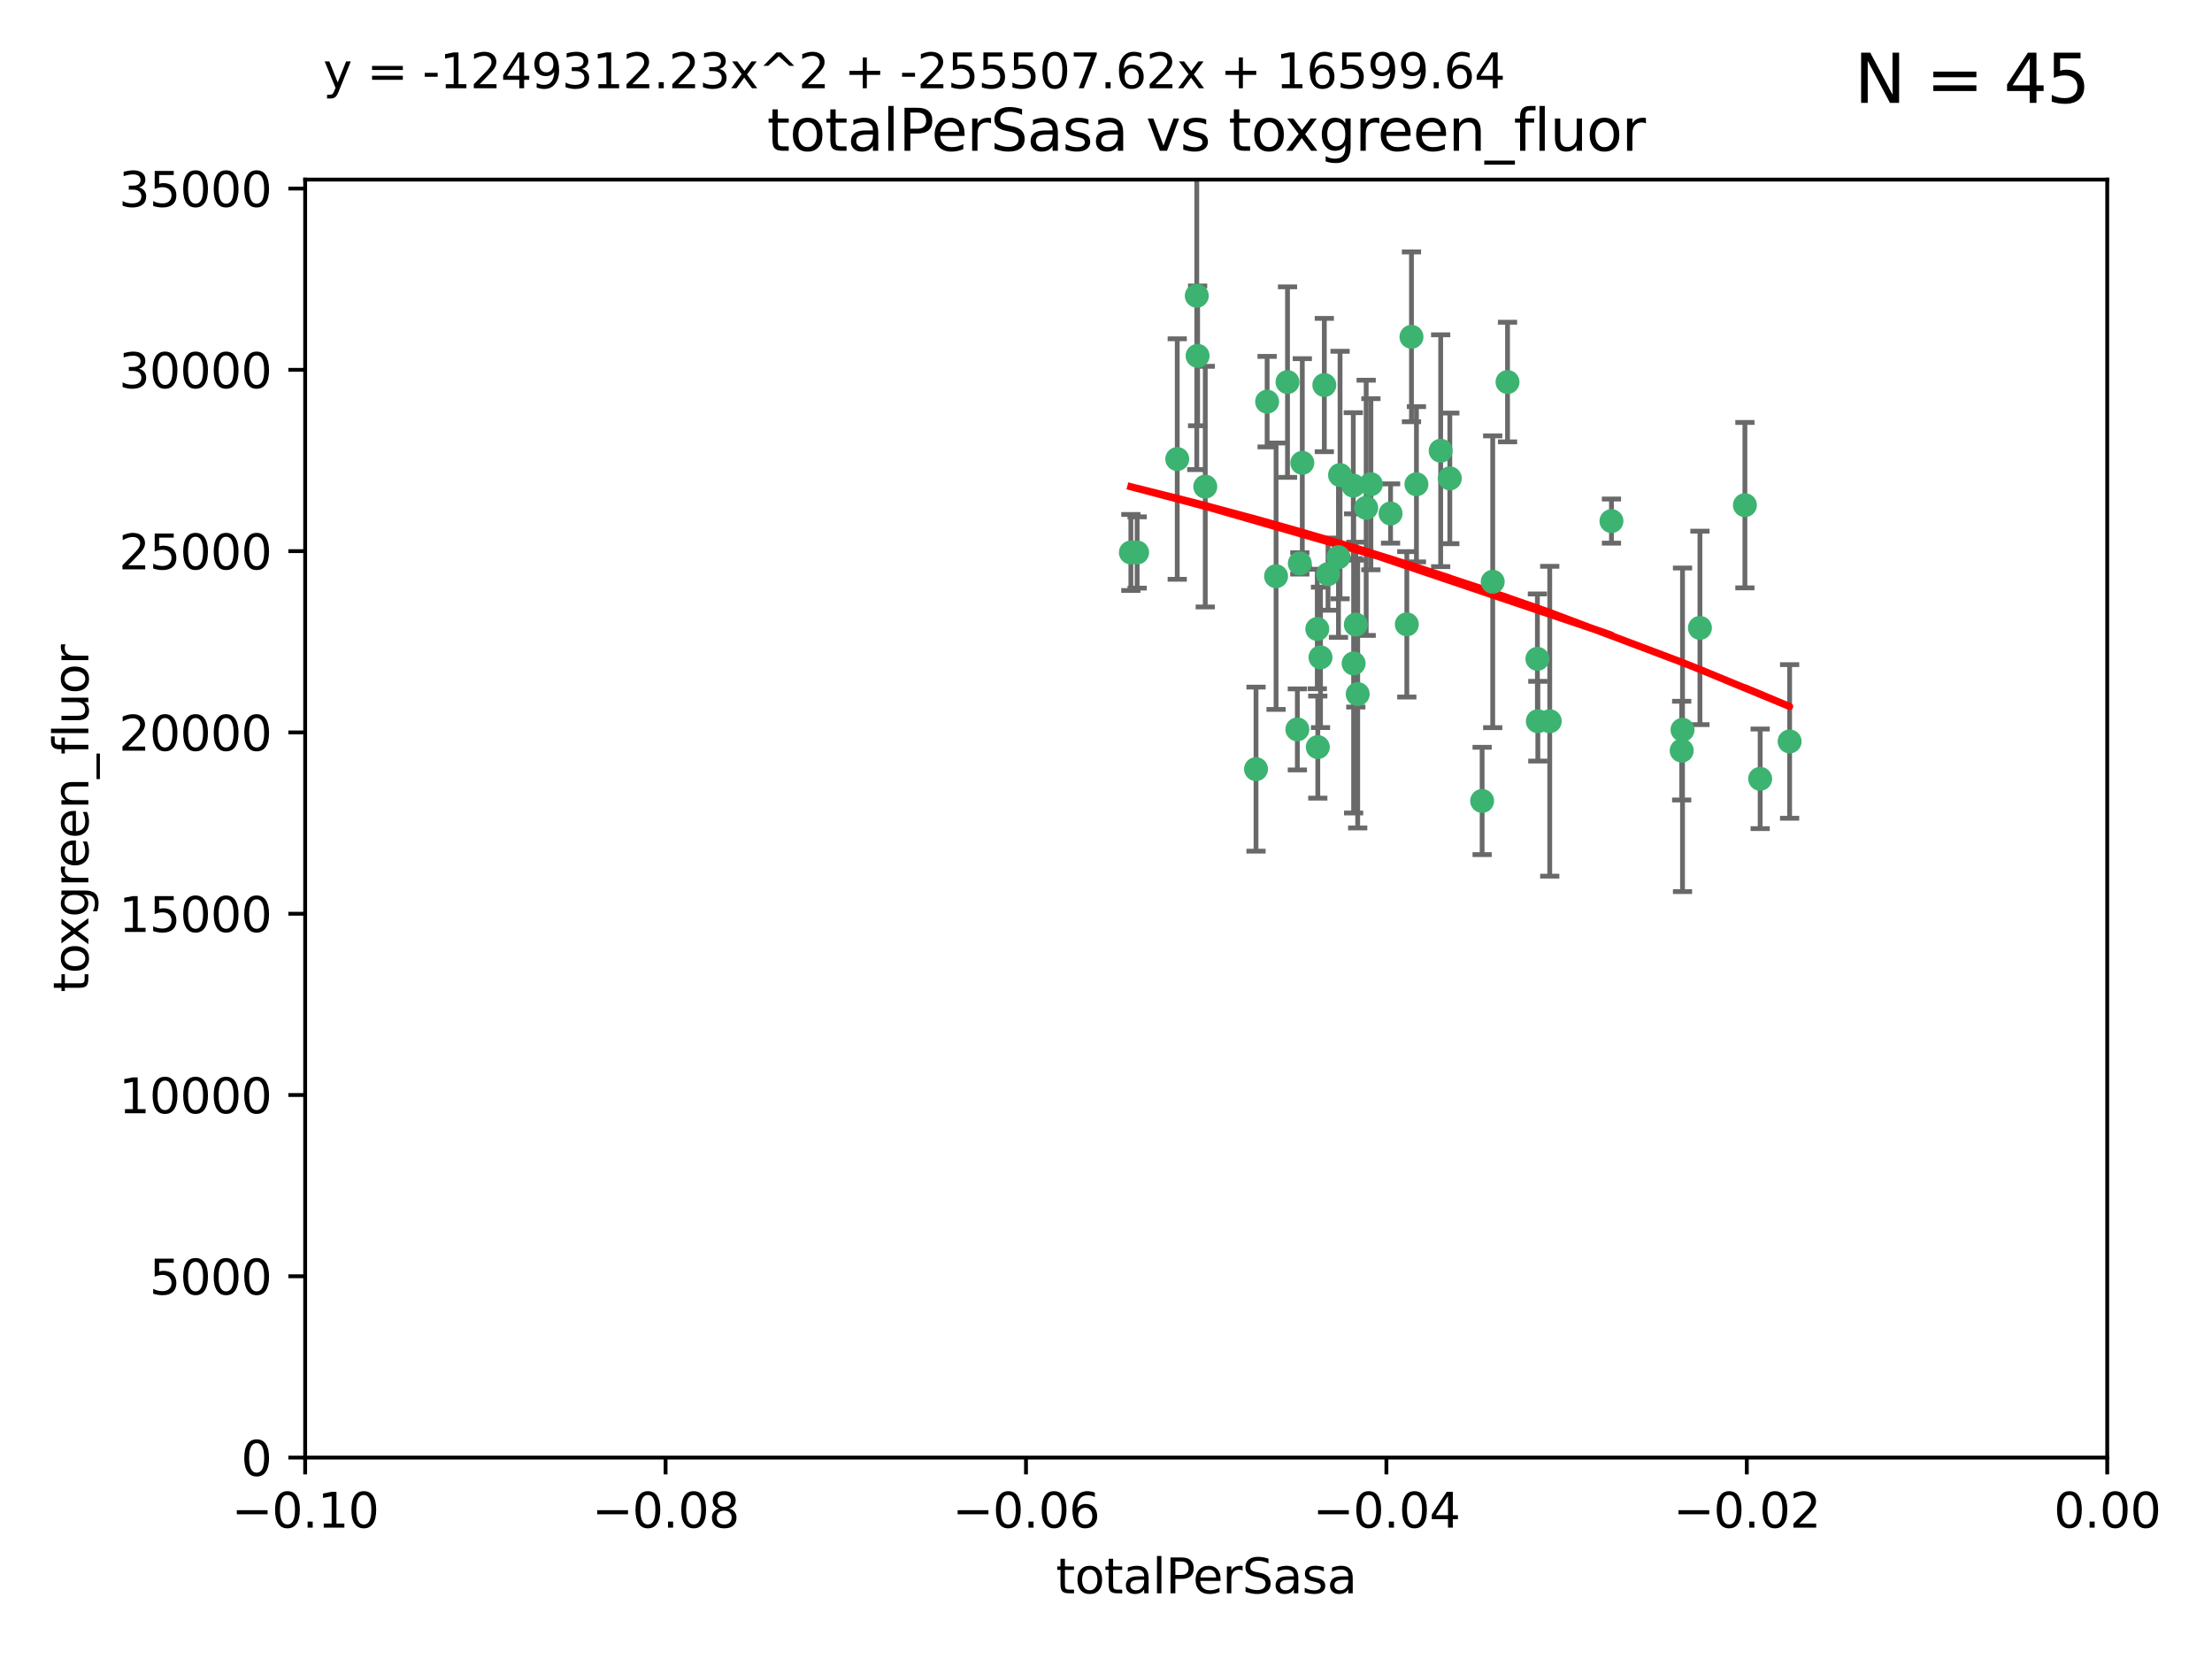 <?xml version="1.0" encoding="utf-8" standalone="no"?>
<!DOCTYPE svg PUBLIC "-//W3C//DTD SVG 1.1//EN"
  "http://www.w3.org/Graphics/SVG/1.1/DTD/svg11.dtd">
<svg xmlns:xlink="http://www.w3.org/1999/xlink" width="460.8pt" height="345.6pt" viewBox="0 0 460.8 345.6" xmlns="http://www.w3.org/2000/svg" version="1.1">
 <defs>
  <style type="text/css">*{stroke-linejoin: round; stroke-linecap: butt}</style>
 </defs>
 <g id="figure_1">
  <g id="patch_1">
   <path d="M 0 345.6 
L 460.8 345.6 
L 460.8 0 
L 0 0 
z
" style="fill: #ffffff"/>
  </g>
  <g id="axes_1">
   <g id="patch_2">
    <path d="M 63.571 303.64 
L 438.975 303.64 
L 438.975 37.411 
L 63.571 37.411 
z
" style="fill: #ffffff"/>
   </g>
   <g id="PathCollection_1">
    <defs>
     <path id="m46c2dc08d4" d="M 0 1.118 
C 0.297 1.118 0.581 1 0.791 0.791 
C 1 0.581 1.118 0.297 1.118 0 
C 1.118 -0.297 1 -0.581 0.791 -0.791 
C 0.581 -1 0.297 -1.118 0 -1.118 
C -0.297 -1.118 -0.581 -1 -0.791 -0.791 
C -1 -0.581 -1.118 -0.297 -1.118 0 
C -1.118 0.297 -1 0.581 -0.791 0.791 
C -0.581 1 -0.297 1.118 0 1.118 
z
" style="stroke: #3cb371"/>
    </defs>
    <g clip-path="url(#p0a42b452d5)">
     <use xlink:href="#m46c2dc08d4" x="235.58" y="115.09" style="fill: #3cb371; stroke: #3cb371"/>
     <use xlink:href="#m46c2dc08d4" x="268.211" y="79.593" style="fill: #3cb371; stroke: #3cb371"/>
     <use xlink:href="#m46c2dc08d4" x="251.08" y="101.372" style="fill: #3cb371; stroke: #3cb371"/>
     <use xlink:href="#m46c2dc08d4" x="275.085" y="136.942" style="fill: #3cb371; stroke: #3cb371"/>
     <use xlink:href="#m46c2dc08d4" x="271.293" y="96.415" style="fill: #3cb371; stroke: #3cb371"/>
     <use xlink:href="#m46c2dc08d4" x="236.883" y="115.091" style="fill: #3cb371; stroke: #3cb371"/>
     <use xlink:href="#m46c2dc08d4" x="249.31" y="61.614" style="fill: #3cb371; stroke: #3cb371"/>
     <use xlink:href="#m46c2dc08d4" x="263.965" y="83.673" style="fill: #3cb371; stroke: #3cb371"/>
     <use xlink:href="#m46c2dc08d4" x="274.414" y="131.033" style="fill: #3cb371; stroke: #3cb371"/>
     <use xlink:href="#m46c2dc08d4" x="275.882" y="80.209" style="fill: #3cb371; stroke: #3cb371"/>
     <use xlink:href="#m46c2dc08d4" x="281.916" y="101.166" style="fill: #3cb371; stroke: #3cb371"/>
     <use xlink:href="#m46c2dc08d4" x="249.484" y="74.129" style="fill: #3cb371; stroke: #3cb371"/>
     <use xlink:href="#m46c2dc08d4" x="261.652" y="160.224" style="fill: #3cb371; stroke: #3cb371"/>
     <use xlink:href="#m46c2dc08d4" x="270.262" y="151.945" style="fill: #3cb371; stroke: #3cb371"/>
     <use xlink:href="#m46c2dc08d4" x="276.649" y="119.604" style="fill: #3cb371; stroke: #3cb371"/>
     <use xlink:href="#m46c2dc08d4" x="282.834" y="144.591" style="fill: #3cb371; stroke: #3cb371"/>
     <use xlink:href="#m46c2dc08d4" x="285.583" y="100.872" style="fill: #3cb371; stroke: #3cb371"/>
     <use xlink:href="#m46c2dc08d4" x="278.828" y="116.067" style="fill: #3cb371; stroke: #3cb371"/>
     <use xlink:href="#m46c2dc08d4" x="245.241" y="95.624" style="fill: #3cb371; stroke: #3cb371"/>
     <use xlink:href="#m46c2dc08d4" x="295.068" y="100.88" style="fill: #3cb371; stroke: #3cb371"/>
     <use xlink:href="#m46c2dc08d4" x="284.6" y="105.788" style="fill: #3cb371; stroke: #3cb371"/>
     <use xlink:href="#m46c2dc08d4" x="282.441" y="130.114" style="fill: #3cb371; stroke: #3cb371"/>
     <use xlink:href="#m46c2dc08d4" x="281.985" y="138.203" style="fill: #3cb371; stroke: #3cb371"/>
     <use xlink:href="#m46c2dc08d4" x="289.681" y="106.972" style="fill: #3cb371; stroke: #3cb371"/>
     <use xlink:href="#m46c2dc08d4" x="302.023" y="99.654" style="fill: #3cb371; stroke: #3cb371"/>
     <use xlink:href="#m46c2dc08d4" x="279.158" y="98.96" style="fill: #3cb371; stroke: #3cb371"/>
     <use xlink:href="#m46c2dc08d4" x="335.696" y="108.552" style="fill: #3cb371; stroke: #3cb371"/>
     <use xlink:href="#m46c2dc08d4" x="293.065" y="130.059" style="fill: #3cb371; stroke: #3cb371"/>
     <use xlink:href="#m46c2dc08d4" x="314.046" y="79.585" style="fill: #3cb371; stroke: #3cb371"/>
     <use xlink:href="#m46c2dc08d4" x="274.522" y="155.635" style="fill: #3cb371; stroke: #3cb371"/>
     <use xlink:href="#m46c2dc08d4" x="265.828" y="120.034" style="fill: #3cb371; stroke: #3cb371"/>
     <use xlink:href="#m46c2dc08d4" x="300.119" y="93.895" style="fill: #3cb371; stroke: #3cb371"/>
     <use xlink:href="#m46c2dc08d4" x="270.774" y="117.366" style="fill: #3cb371; stroke: #3cb371"/>
     <use xlink:href="#m46c2dc08d4" x="310.958" y="121.191" style="fill: #3cb371; stroke: #3cb371"/>
     <use xlink:href="#m46c2dc08d4" x="294.035" y="70.169" style="fill: #3cb371; stroke: #3cb371"/>
     <use xlink:href="#m46c2dc08d4" x="308.755" y="166.847" style="fill: #3cb371; stroke: #3cb371"/>
     <use xlink:href="#m46c2dc08d4" x="320.359" y="150.242" style="fill: #3cb371; stroke: #3cb371"/>
     <use xlink:href="#m46c2dc08d4" x="320.27" y="137.251" style="fill: #3cb371; stroke: #3cb371"/>
     <use xlink:href="#m46c2dc08d4" x="322.84" y="150.246" style="fill: #3cb371; stroke: #3cb371"/>
     <use xlink:href="#m46c2dc08d4" x="350.5" y="152.035" style="fill: #3cb371; stroke: #3cb371"/>
     <use xlink:href="#m46c2dc08d4" x="350.329" y="156.366" style="fill: #3cb371; stroke: #3cb371"/>
     <use xlink:href="#m46c2dc08d4" x="354.127" y="130.801" style="fill: #3cb371; stroke: #3cb371"/>
     <use xlink:href="#m46c2dc08d4" x="372.811" y="154.457" style="fill: #3cb371; stroke: #3cb371"/>
     <use xlink:href="#m46c2dc08d4" x="363.497" y="105.234" style="fill: #3cb371; stroke: #3cb371"/>
     <use xlink:href="#m46c2dc08d4" x="366.674" y="162.243" style="fill: #3cb371; stroke: #3cb371"/>
    </g>
   </g>
   <g id="matplotlib.axis_1">
    <g id="xtick_1">
     <g id="line2d_1">
      <defs>
       <path id="mdf0afa026e" d="M 0 0 
L 0 3.5 
" style="stroke: #000000; stroke-width: 0.8"/>
      </defs>
      <g>
       <use xlink:href="#mdf0afa026e" x="63.571" y="303.64" style="stroke: #000000; stroke-width: 0.8"/>
      </g>
     </g>
     <g id="text_1">
      <!-- −0.10 -->
      <g transform="translate(48.249 318.238)scale(0.1 -0.1)">
       <defs>
        <path id="DejaVuSans-2212" d="M 678 2272 
L 4684 2272 
L 4684 1741 
L 678 1741 
L 678 2272 
z
" transform="scale(0.016)"/>
        <path id="DejaVuSans-30" d="M 2034 4250 
Q 1547 4250 1301 3770 
Q 1056 3291 1056 2328 
Q 1056 1369 1301 889 
Q 1547 409 2034 409 
Q 2525 409 2770 889 
Q 3016 1369 3016 2328 
Q 3016 3291 2770 3770 
Q 2525 4250 2034 4250 
z
M 2034 4750 
Q 2819 4750 3233 4129 
Q 3647 3509 3647 2328 
Q 3647 1150 3233 529 
Q 2819 -91 2034 -91 
Q 1250 -91 836 529 
Q 422 1150 422 2328 
Q 422 3509 836 4129 
Q 1250 4750 2034 4750 
z
" transform="scale(0.016)"/>
        <path id="DejaVuSans-2e" d="M 684 794 
L 1344 794 
L 1344 0 
L 684 0 
L 684 794 
z
" transform="scale(0.016)"/>
        <path id="DejaVuSans-31" d="M 794 531 
L 1825 531 
L 1825 4091 
L 703 3866 
L 703 4441 
L 1819 4666 
L 2450 4666 
L 2450 531 
L 3481 531 
L 3481 0 
L 794 0 
L 794 531 
z
" transform="scale(0.016)"/>
       </defs>
       <use xlink:href="#DejaVuSans-2212"/>
       <use xlink:href="#DejaVuSans-30" x="83.789"/>
       <use xlink:href="#DejaVuSans-2e" x="147.412"/>
       <use xlink:href="#DejaVuSans-31" x="179.199"/>
       <use xlink:href="#DejaVuSans-30" x="242.822"/>
      </g>
     </g>
    </g>
    <g id="xtick_2">
     <g id="line2d_2">
      <g>
       <use xlink:href="#mdf0afa026e" x="138.652" y="303.64" style="stroke: #000000; stroke-width: 0.8"/>
      </g>
     </g>
     <g id="text_2">
      <!-- −0.08 -->
      <g transform="translate(123.329 318.238)scale(0.1 -0.1)">
       <defs>
        <path id="DejaVuSans-38" d="M 2034 2216 
Q 1584 2216 1326 1975 
Q 1069 1734 1069 1313 
Q 1069 891 1326 650 
Q 1584 409 2034 409 
Q 2484 409 2743 651 
Q 3003 894 3003 1313 
Q 3003 1734 2745 1975 
Q 2488 2216 2034 2216 
z
M 1403 2484 
Q 997 2584 770 2862 
Q 544 3141 544 3541 
Q 544 4100 942 4425 
Q 1341 4750 2034 4750 
Q 2731 4750 3128 4425 
Q 3525 4100 3525 3541 
Q 3525 3141 3298 2862 
Q 3072 2584 2669 2484 
Q 3125 2378 3379 2068 
Q 3634 1759 3634 1313 
Q 3634 634 3220 271 
Q 2806 -91 2034 -91 
Q 1263 -91 848 271 
Q 434 634 434 1313 
Q 434 1759 690 2068 
Q 947 2378 1403 2484 
z
M 1172 3481 
Q 1172 3119 1398 2916 
Q 1625 2713 2034 2713 
Q 2441 2713 2670 2916 
Q 2900 3119 2900 3481 
Q 2900 3844 2670 4047 
Q 2441 4250 2034 4250 
Q 1625 4250 1398 4047 
Q 1172 3844 1172 3481 
z
" transform="scale(0.016)"/>
       </defs>
       <use xlink:href="#DejaVuSans-2212"/>
       <use xlink:href="#DejaVuSans-30" x="83.789"/>
       <use xlink:href="#DejaVuSans-2e" x="147.412"/>
       <use xlink:href="#DejaVuSans-30" x="179.199"/>
       <use xlink:href="#DejaVuSans-38" x="242.822"/>
      </g>
     </g>
    </g>
    <g id="xtick_3">
     <g id="line2d_3">
      <g>
       <use xlink:href="#mdf0afa026e" x="213.733" y="303.64" style="stroke: #000000; stroke-width: 0.8"/>
      </g>
     </g>
     <g id="text_3">
      <!-- −0.06 -->
      <g transform="translate(198.41 318.238)scale(0.1 -0.1)">
       <defs>
        <path id="DejaVuSans-36" d="M 2113 2584 
Q 1688 2584 1439 2293 
Q 1191 2003 1191 1497 
Q 1191 994 1439 701 
Q 1688 409 2113 409 
Q 2538 409 2786 701 
Q 3034 994 3034 1497 
Q 3034 2003 2786 2293 
Q 2538 2584 2113 2584 
z
M 3366 4563 
L 3366 3988 
Q 3128 4100 2886 4159 
Q 2644 4219 2406 4219 
Q 1781 4219 1451 3797 
Q 1122 3375 1075 2522 
Q 1259 2794 1537 2939 
Q 1816 3084 2150 3084 
Q 2853 3084 3261 2657 
Q 3669 2231 3669 1497 
Q 3669 778 3244 343 
Q 2819 -91 2113 -91 
Q 1303 -91 875 529 
Q 447 1150 447 2328 
Q 447 3434 972 4092 
Q 1497 4750 2381 4750 
Q 2619 4750 2861 4703 
Q 3103 4656 3366 4563 
z
" transform="scale(0.016)"/>
       </defs>
       <use xlink:href="#DejaVuSans-2212"/>
       <use xlink:href="#DejaVuSans-30" x="83.789"/>
       <use xlink:href="#DejaVuSans-2e" x="147.412"/>
       <use xlink:href="#DejaVuSans-30" x="179.199"/>
       <use xlink:href="#DejaVuSans-36" x="242.822"/>
      </g>
     </g>
    </g>
    <g id="xtick_4">
     <g id="line2d_4">
      <g>
       <use xlink:href="#mdf0afa026e" x="288.813" y="303.64" style="stroke: #000000; stroke-width: 0.8"/>
      </g>
     </g>
     <g id="text_4">
      <!-- −0.04 -->
      <g transform="translate(273.491 318.238)scale(0.1 -0.1)">
       <defs>
        <path id="DejaVuSans-34" d="M 2419 4116 
L 825 1625 
L 2419 1625 
L 2419 4116 
z
M 2253 4666 
L 3047 4666 
L 3047 1625 
L 3713 1625 
L 3713 1100 
L 3047 1100 
L 3047 0 
L 2419 0 
L 2419 1100 
L 313 1100 
L 313 1709 
L 2253 4666 
z
" transform="scale(0.016)"/>
       </defs>
       <use xlink:href="#DejaVuSans-2212"/>
       <use xlink:href="#DejaVuSans-30" x="83.789"/>
       <use xlink:href="#DejaVuSans-2e" x="147.412"/>
       <use xlink:href="#DejaVuSans-30" x="179.199"/>
       <use xlink:href="#DejaVuSans-34" x="242.822"/>
      </g>
     </g>
    </g>
    <g id="xtick_5">
     <g id="line2d_5">
      <g>
       <use xlink:href="#mdf0afa026e" x="363.894" y="303.64" style="stroke: #000000; stroke-width: 0.8"/>
      </g>
     </g>
     <g id="text_5">
      <!-- −0.02 -->
      <g transform="translate(348.572 318.238)scale(0.1 -0.1)">
       <defs>
        <path id="DejaVuSans-32" d="M 1228 531 
L 3431 531 
L 3431 0 
L 469 0 
L 469 531 
Q 828 903 1448 1529 
Q 2069 2156 2228 2338 
Q 2531 2678 2651 2914 
Q 2772 3150 2772 3378 
Q 2772 3750 2511 3984 
Q 2250 4219 1831 4219 
Q 1534 4219 1204 4116 
Q 875 4013 500 3803 
L 500 4441 
Q 881 4594 1212 4672 
Q 1544 4750 1819 4750 
Q 2544 4750 2975 4387 
Q 3406 4025 3406 3419 
Q 3406 3131 3298 2873 
Q 3191 2616 2906 2266 
Q 2828 2175 2409 1742 
Q 1991 1309 1228 531 
z
" transform="scale(0.016)"/>
       </defs>
       <use xlink:href="#DejaVuSans-2212"/>
       <use xlink:href="#DejaVuSans-30" x="83.789"/>
       <use xlink:href="#DejaVuSans-2e" x="147.412"/>
       <use xlink:href="#DejaVuSans-30" x="179.199"/>
       <use xlink:href="#DejaVuSans-32" x="242.822"/>
      </g>
     </g>
    </g>
    <g id="xtick_6">
     <g id="line2d_6">
      <g>
       <use xlink:href="#mdf0afa026e" x="438.975" y="303.64" style="stroke: #000000; stroke-width: 0.8"/>
      </g>
     </g>
     <g id="text_6">
      <!-- 0.00 -->
      <g transform="translate(427.842 318.238)scale(0.1 -0.1)">
       <use xlink:href="#DejaVuSans-30"/>
       <use xlink:href="#DejaVuSans-2e" x="63.623"/>
       <use xlink:href="#DejaVuSans-30" x="95.41"/>
       <use xlink:href="#DejaVuSans-30" x="159.033"/>
      </g>
     </g>
    </g>
    <g id="text_7">
     <!-- totalPerSasa -->
     <g transform="translate(219.968 331.917)scale(0.1 -0.1)">
      <defs>
       <path id="DejaVuSans-74" d="M 1172 4494 
L 1172 3500 
L 2356 3500 
L 2356 3053 
L 1172 3053 
L 1172 1153 
Q 1172 725 1289 603 
Q 1406 481 1766 481 
L 2356 481 
L 2356 0 
L 1766 0 
Q 1100 0 847 248 
Q 594 497 594 1153 
L 594 3053 
L 172 3053 
L 172 3500 
L 594 3500 
L 594 4494 
L 1172 4494 
z
" transform="scale(0.016)"/>
       <path id="DejaVuSans-6f" d="M 1959 3097 
Q 1497 3097 1228 2736 
Q 959 2375 959 1747 
Q 959 1119 1226 758 
Q 1494 397 1959 397 
Q 2419 397 2687 759 
Q 2956 1122 2956 1747 
Q 2956 2369 2687 2733 
Q 2419 3097 1959 3097 
z
M 1959 3584 
Q 2709 3584 3137 3096 
Q 3566 2609 3566 1747 
Q 3566 888 3137 398 
Q 2709 -91 1959 -91 
Q 1206 -91 779 398 
Q 353 888 353 1747 
Q 353 2609 779 3096 
Q 1206 3584 1959 3584 
z
" transform="scale(0.016)"/>
       <path id="DejaVuSans-61" d="M 2194 1759 
Q 1497 1759 1228 1600 
Q 959 1441 959 1056 
Q 959 750 1161 570 
Q 1363 391 1709 391 
Q 2188 391 2477 730 
Q 2766 1069 2766 1631 
L 2766 1759 
L 2194 1759 
z
M 3341 1997 
L 3341 0 
L 2766 0 
L 2766 531 
Q 2569 213 2275 61 
Q 1981 -91 1556 -91 
Q 1019 -91 701 211 
Q 384 513 384 1019 
Q 384 1609 779 1909 
Q 1175 2209 1959 2209 
L 2766 2209 
L 2766 2266 
Q 2766 2663 2505 2880 
Q 2244 3097 1772 3097 
Q 1472 3097 1187 3025 
Q 903 2953 641 2809 
L 641 3341 
Q 956 3463 1253 3523 
Q 1550 3584 1831 3584 
Q 2591 3584 2966 3190 
Q 3341 2797 3341 1997 
z
" transform="scale(0.016)"/>
       <path id="DejaVuSans-6c" d="M 603 4863 
L 1178 4863 
L 1178 0 
L 603 0 
L 603 4863 
z
" transform="scale(0.016)"/>
       <path id="DejaVuSans-50" d="M 1259 4147 
L 1259 2394 
L 2053 2394 
Q 2494 2394 2734 2622 
Q 2975 2850 2975 3272 
Q 2975 3691 2734 3919 
Q 2494 4147 2053 4147 
L 1259 4147 
z
M 628 4666 
L 2053 4666 
Q 2838 4666 3239 4311 
Q 3641 3956 3641 3272 
Q 3641 2581 3239 2228 
Q 2838 1875 2053 1875 
L 1259 1875 
L 1259 0 
L 628 0 
L 628 4666 
z
" transform="scale(0.016)"/>
       <path id="DejaVuSans-65" d="M 3597 1894 
L 3597 1613 
L 953 1613 
Q 991 1019 1311 708 
Q 1631 397 2203 397 
Q 2534 397 2845 478 
Q 3156 559 3463 722 
L 3463 178 
Q 3153 47 2828 -22 
Q 2503 -91 2169 -91 
Q 1331 -91 842 396 
Q 353 884 353 1716 
Q 353 2575 817 3079 
Q 1281 3584 2069 3584 
Q 2775 3584 3186 3129 
Q 3597 2675 3597 1894 
z
M 3022 2063 
Q 3016 2534 2758 2815 
Q 2500 3097 2075 3097 
Q 1594 3097 1305 2825 
Q 1016 2553 972 2059 
L 3022 2063 
z
" transform="scale(0.016)"/>
       <path id="DejaVuSans-72" d="M 2631 2963 
Q 2534 3019 2420 3045 
Q 2306 3072 2169 3072 
Q 1681 3072 1420 2755 
Q 1159 2438 1159 1844 
L 1159 0 
L 581 0 
L 581 3500 
L 1159 3500 
L 1159 2956 
Q 1341 3275 1631 3429 
Q 1922 3584 2338 3584 
Q 2397 3584 2469 3576 
Q 2541 3569 2628 3553 
L 2631 2963 
z
" transform="scale(0.016)"/>
       <path id="DejaVuSans-53" d="M 3425 4513 
L 3425 3897 
Q 3066 4069 2747 4153 
Q 2428 4238 2131 4238 
Q 1616 4238 1336 4038 
Q 1056 3838 1056 3469 
Q 1056 3159 1242 3001 
Q 1428 2844 1947 2747 
L 2328 2669 
Q 3034 2534 3370 2195 
Q 3706 1856 3706 1288 
Q 3706 609 3251 259 
Q 2797 -91 1919 -91 
Q 1588 -91 1214 -16 
Q 841 59 441 206 
L 441 856 
Q 825 641 1194 531 
Q 1563 422 1919 422 
Q 2459 422 2753 634 
Q 3047 847 3047 1241 
Q 3047 1584 2836 1778 
Q 2625 1972 2144 2069 
L 1759 2144 
Q 1053 2284 737 2584 
Q 422 2884 422 3419 
Q 422 4038 858 4394 
Q 1294 4750 2059 4750 
Q 2388 4750 2728 4690 
Q 3069 4631 3425 4513 
z
" transform="scale(0.016)"/>
       <path id="DejaVuSans-73" d="M 2834 3397 
L 2834 2853 
Q 2591 2978 2328 3040 
Q 2066 3103 1784 3103 
Q 1356 3103 1142 2972 
Q 928 2841 928 2578 
Q 928 2378 1081 2264 
Q 1234 2150 1697 2047 
L 1894 2003 
Q 2506 1872 2764 1633 
Q 3022 1394 3022 966 
Q 3022 478 2636 193 
Q 2250 -91 1575 -91 
Q 1294 -91 989 -36 
Q 684 19 347 128 
L 347 722 
Q 666 556 975 473 
Q 1284 391 1588 391 
Q 1994 391 2212 530 
Q 2431 669 2431 922 
Q 2431 1156 2273 1281 
Q 2116 1406 1581 1522 
L 1381 1569 
Q 847 1681 609 1914 
Q 372 2147 372 2553 
Q 372 3047 722 3315 
Q 1072 3584 1716 3584 
Q 2034 3584 2315 3537 
Q 2597 3491 2834 3397 
z
" transform="scale(0.016)"/>
      </defs>
      <use xlink:href="#DejaVuSans-74"/>
      <use xlink:href="#DejaVuSans-6f" x="39.209"/>
      <use xlink:href="#DejaVuSans-74" x="100.391"/>
      <use xlink:href="#DejaVuSans-61" x="139.6"/>
      <use xlink:href="#DejaVuSans-6c" x="200.879"/>
      <use xlink:href="#DejaVuSans-50" x="228.662"/>
      <use xlink:href="#DejaVuSans-65" x="285.34"/>
      <use xlink:href="#DejaVuSans-72" x="346.863"/>
      <use xlink:href="#DejaVuSans-53" x="387.977"/>
      <use xlink:href="#DejaVuSans-61" x="451.453"/>
      <use xlink:href="#DejaVuSans-73" x="512.732"/>
      <use xlink:href="#DejaVuSans-61" x="564.832"/>
     </g>
    </g>
   </g>
   <g id="matplotlib.axis_2">
    <g id="ytick_1">
     <g id="line2d_7">
      <defs>
       <path id="mece67a957f" d="M 0 0 
L -3.5 0 
" style="stroke: #000000; stroke-width: 0.8"/>
      </defs>
      <g>
       <use xlink:href="#mece67a957f" x="63.571" y="303.64" style="stroke: #000000; stroke-width: 0.8"/>
      </g>
     </g>
     <g id="text_8">
      <!-- 0 -->
      <g transform="translate(50.209 307.439)scale(0.1 -0.1)">
       <use xlink:href="#DejaVuSans-30"/>
      </g>
     </g>
    </g>
    <g id="ytick_2">
     <g id="line2d_8">
      <g>
       <use xlink:href="#mece67a957f" x="63.571" y="265.874" style="stroke: #000000; stroke-width: 0.8"/>
      </g>
     </g>
     <g id="text_9">
      <!-- 5000 -->
      <g transform="translate(31.121 269.673)scale(0.1 -0.1)">
       <defs>
        <path id="DejaVuSans-35" d="M 691 4666 
L 3169 4666 
L 3169 4134 
L 1269 4134 
L 1269 2991 
Q 1406 3038 1543 3061 
Q 1681 3084 1819 3084 
Q 2600 3084 3056 2656 
Q 3513 2228 3513 1497 
Q 3513 744 3044 326 
Q 2575 -91 1722 -91 
Q 1428 -91 1123 -41 
Q 819 9 494 109 
L 494 744 
Q 775 591 1075 516 
Q 1375 441 1709 441 
Q 2250 441 2565 725 
Q 2881 1009 2881 1497 
Q 2881 1984 2565 2268 
Q 2250 2553 1709 2553 
Q 1456 2553 1204 2497 
Q 953 2441 691 2322 
L 691 4666 
z
" transform="scale(0.016)"/>
       </defs>
       <use xlink:href="#DejaVuSans-35"/>
       <use xlink:href="#DejaVuSans-30" x="63.623"/>
       <use xlink:href="#DejaVuSans-30" x="127.246"/>
       <use xlink:href="#DejaVuSans-30" x="190.869"/>
      </g>
     </g>
    </g>
    <g id="ytick_3">
     <g id="line2d_9">
      <g>
       <use xlink:href="#mece67a957f" x="63.571" y="228.108" style="stroke: #000000; stroke-width: 0.8"/>
      </g>
     </g>
     <g id="text_10">
      <!-- 10000 -->
      <g transform="translate(24.759 231.907)scale(0.1 -0.1)">
       <use xlink:href="#DejaVuSans-31"/>
       <use xlink:href="#DejaVuSans-30" x="63.623"/>
       <use xlink:href="#DejaVuSans-30" x="127.246"/>
       <use xlink:href="#DejaVuSans-30" x="190.869"/>
       <use xlink:href="#DejaVuSans-30" x="254.492"/>
      </g>
     </g>
    </g>
    <g id="ytick_4">
     <g id="line2d_10">
      <g>
       <use xlink:href="#mece67a957f" x="63.571" y="190.342" style="stroke: #000000; stroke-width: 0.8"/>
      </g>
     </g>
     <g id="text_11">
      <!-- 15000 -->
      <g transform="translate(24.759 194.141)scale(0.1 -0.1)">
       <use xlink:href="#DejaVuSans-31"/>
       <use xlink:href="#DejaVuSans-35" x="63.623"/>
       <use xlink:href="#DejaVuSans-30" x="127.246"/>
       <use xlink:href="#DejaVuSans-30" x="190.869"/>
       <use xlink:href="#DejaVuSans-30" x="254.492"/>
      </g>
     </g>
    </g>
    <g id="ytick_5">
     <g id="line2d_11">
      <g>
       <use xlink:href="#mece67a957f" x="63.571" y="152.576" style="stroke: #000000; stroke-width: 0.8"/>
      </g>
     </g>
     <g id="text_12">
      <!-- 20000 -->
      <g transform="translate(24.759 156.375)scale(0.1 -0.1)">
       <use xlink:href="#DejaVuSans-32"/>
       <use xlink:href="#DejaVuSans-30" x="63.623"/>
       <use xlink:href="#DejaVuSans-30" x="127.246"/>
       <use xlink:href="#DejaVuSans-30" x="190.869"/>
       <use xlink:href="#DejaVuSans-30" x="254.492"/>
      </g>
     </g>
    </g>
    <g id="ytick_6">
     <g id="line2d_12">
      <g>
       <use xlink:href="#mece67a957f" x="63.571" y="114.81" style="stroke: #000000; stroke-width: 0.8"/>
      </g>
     </g>
     <g id="text_13">
      <!-- 25000 -->
      <g transform="translate(24.759 118.609)scale(0.1 -0.1)">
       <use xlink:href="#DejaVuSans-32"/>
       <use xlink:href="#DejaVuSans-35" x="63.623"/>
       <use xlink:href="#DejaVuSans-30" x="127.246"/>
       <use xlink:href="#DejaVuSans-30" x="190.869"/>
       <use xlink:href="#DejaVuSans-30" x="254.492"/>
      </g>
     </g>
    </g>
    <g id="ytick_7">
     <g id="line2d_13">
      <g>
       <use xlink:href="#mece67a957f" x="63.571" y="77.044" style="stroke: #000000; stroke-width: 0.8"/>
      </g>
     </g>
     <g id="text_14">
      <!-- 30000 -->
      <g transform="translate(24.759 80.844)scale(0.1 -0.1)">
       <defs>
        <path id="DejaVuSans-33" d="M 2597 2516 
Q 3050 2419 3304 2112 
Q 3559 1806 3559 1356 
Q 3559 666 3084 287 
Q 2609 -91 1734 -91 
Q 1441 -91 1130 -33 
Q 819 25 488 141 
L 488 750 
Q 750 597 1062 519 
Q 1375 441 1716 441 
Q 2309 441 2620 675 
Q 2931 909 2931 1356 
Q 2931 1769 2642 2001 
Q 2353 2234 1838 2234 
L 1294 2234 
L 1294 2753 
L 1863 2753 
Q 2328 2753 2575 2939 
Q 2822 3125 2822 3475 
Q 2822 3834 2567 4026 
Q 2313 4219 1838 4219 
Q 1578 4219 1281 4162 
Q 984 4106 628 3988 
L 628 4550 
Q 988 4650 1302 4700 
Q 1616 4750 1894 4750 
Q 2613 4750 3031 4423 
Q 3450 4097 3450 3541 
Q 3450 3153 3228 2886 
Q 3006 2619 2597 2516 
z
" transform="scale(0.016)"/>
       </defs>
       <use xlink:href="#DejaVuSans-33"/>
       <use xlink:href="#DejaVuSans-30" x="63.623"/>
       <use xlink:href="#DejaVuSans-30" x="127.246"/>
       <use xlink:href="#DejaVuSans-30" x="190.869"/>
       <use xlink:href="#DejaVuSans-30" x="254.492"/>
      </g>
     </g>
    </g>
    <g id="ytick_8">
     <g id="line2d_14">
      <g>
       <use xlink:href="#mece67a957f" x="63.571" y="39.278" style="stroke: #000000; stroke-width: 0.8"/>
      </g>
     </g>
     <g id="text_15">
      <!-- 35000 -->
      <g transform="translate(24.759 43.078)scale(0.1 -0.1)">
       <use xlink:href="#DejaVuSans-33"/>
       <use xlink:href="#DejaVuSans-35" x="63.623"/>
       <use xlink:href="#DejaVuSans-30" x="127.246"/>
       <use xlink:href="#DejaVuSans-30" x="190.869"/>
       <use xlink:href="#DejaVuSans-30" x="254.492"/>
      </g>
     </g>
    </g>
    <g id="text_16">
     <!-- toxgreen_fluor -->
     <g transform="translate(18.401 206.72)rotate(-90)scale(0.1 -0.1)">
      <defs>
       <path id="DejaVuSans-78" d="M 3513 3500 
L 2247 1797 
L 3578 0 
L 2900 0 
L 1881 1375 
L 863 0 
L 184 0 
L 1544 1831 
L 300 3500 
L 978 3500 
L 1906 2253 
L 2834 3500 
L 3513 3500 
z
" transform="scale(0.016)"/>
       <path id="DejaVuSans-67" d="M 2906 1791 
Q 2906 2416 2648 2759 
Q 2391 3103 1925 3103 
Q 1463 3103 1205 2759 
Q 947 2416 947 1791 
Q 947 1169 1205 825 
Q 1463 481 1925 481 
Q 2391 481 2648 825 
Q 2906 1169 2906 1791 
z
M 3481 434 
Q 3481 -459 3084 -895 
Q 2688 -1331 1869 -1331 
Q 1566 -1331 1297 -1286 
Q 1028 -1241 775 -1147 
L 775 -588 
Q 1028 -725 1275 -790 
Q 1522 -856 1778 -856 
Q 2344 -856 2625 -561 
Q 2906 -266 2906 331 
L 2906 616 
Q 2728 306 2450 153 
Q 2172 0 1784 0 
Q 1141 0 747 490 
Q 353 981 353 1791 
Q 353 2603 747 3093 
Q 1141 3584 1784 3584 
Q 2172 3584 2450 3431 
Q 2728 3278 2906 2969 
L 2906 3500 
L 3481 3500 
L 3481 434 
z
" transform="scale(0.016)"/>
       <path id="DejaVuSans-6e" d="M 3513 2113 
L 3513 0 
L 2938 0 
L 2938 2094 
Q 2938 2591 2744 2837 
Q 2550 3084 2163 3084 
Q 1697 3084 1428 2787 
Q 1159 2491 1159 1978 
L 1159 0 
L 581 0 
L 581 3500 
L 1159 3500 
L 1159 2956 
Q 1366 3272 1645 3428 
Q 1925 3584 2291 3584 
Q 2894 3584 3203 3211 
Q 3513 2838 3513 2113 
z
" transform="scale(0.016)"/>
       <path id="DejaVuSans-5f" d="M 3263 -1063 
L 3263 -1509 
L -63 -1509 
L -63 -1063 
L 3263 -1063 
z
" transform="scale(0.016)"/>
       <path id="DejaVuSans-66" d="M 2375 4863 
L 2375 4384 
L 1825 4384 
Q 1516 4384 1395 4259 
Q 1275 4134 1275 3809 
L 1275 3500 
L 2222 3500 
L 2222 3053 
L 1275 3053 
L 1275 0 
L 697 0 
L 697 3053 
L 147 3053 
L 147 3500 
L 697 3500 
L 697 3744 
Q 697 4328 969 4595 
Q 1241 4863 1831 4863 
L 2375 4863 
z
" transform="scale(0.016)"/>
       <path id="DejaVuSans-75" d="M 544 1381 
L 544 3500 
L 1119 3500 
L 1119 1403 
Q 1119 906 1312 657 
Q 1506 409 1894 409 
Q 2359 409 2629 706 
Q 2900 1003 2900 1516 
L 2900 3500 
L 3475 3500 
L 3475 0 
L 2900 0 
L 2900 538 
Q 2691 219 2414 64 
Q 2138 -91 1772 -91 
Q 1169 -91 856 284 
Q 544 659 544 1381 
z
M 1991 3584 
L 1991 3584 
z
" transform="scale(0.016)"/>
      </defs>
      <use xlink:href="#DejaVuSans-74"/>
      <use xlink:href="#DejaVuSans-6f" x="39.209"/>
      <use xlink:href="#DejaVuSans-78" x="97.266"/>
      <use xlink:href="#DejaVuSans-67" x="156.445"/>
      <use xlink:href="#DejaVuSans-72" x="219.922"/>
      <use xlink:href="#DejaVuSans-65" x="258.785"/>
      <use xlink:href="#DejaVuSans-65" x="320.309"/>
      <use xlink:href="#DejaVuSans-6e" x="381.832"/>
      <use xlink:href="#DejaVuSans-5f" x="445.211"/>
      <use xlink:href="#DejaVuSans-66" x="495.211"/>
      <use xlink:href="#DejaVuSans-6c" x="530.416"/>
      <use xlink:href="#DejaVuSans-75" x="558.199"/>
      <use xlink:href="#DejaVuSans-6f" x="621.578"/>
      <use xlink:href="#DejaVuSans-72" x="682.76"/>
     </g>
    </g>
   </g>
   <g id="LineCollection_1">
    <path d="M 235.58 123.008 
L 235.58 107.171 
" clip-path="url(#p0a42b452d5)" style="fill: none; stroke: #696969"/>
    <path d="M 268.211 99.437 
L 268.211 59.75 
" clip-path="url(#p0a42b452d5)" style="fill: none; stroke: #696969"/>
    <path d="M 251.08 126.436 
L 251.08 76.309 
" clip-path="url(#p0a42b452d5)" style="fill: none; stroke: #696969"/>
    <path d="M 275.085 151.57 
L 275.085 122.315 
" clip-path="url(#p0a42b452d5)" style="fill: none; stroke: #696969"/>
    <path d="M 271.293 118.115 
L 271.293 74.714 
" clip-path="url(#p0a42b452d5)" style="fill: none; stroke: #696969"/>
    <path d="M 236.883 122.516 
L 236.883 107.666 
" clip-path="url(#p0a42b452d5)" style="fill: none; stroke: #696969"/>
    <path d="M 249.31 97.825 
L 249.31 25.402 
" clip-path="url(#p0a42b452d5)" style="fill: none; stroke: #696969"/>
    <path d="M 263.965 93.1 
L 263.965 74.246 
" clip-path="url(#p0a42b452d5)" style="fill: none; stroke: #696969"/>
    <path d="M 274.414 143.479 
L 274.414 118.586 
" clip-path="url(#p0a42b452d5)" style="fill: none; stroke: #696969"/>
    <path d="M 275.882 94.094 
L 275.882 66.324 
" clip-path="url(#p0a42b452d5)" style="fill: none; stroke: #696969"/>
    <path d="M 281.916 116.358 
L 281.916 85.973 
" clip-path="url(#p0a42b452d5)" style="fill: none; stroke: #696969"/>
    <path d="M 249.484 88.692 
L 249.484 59.566 
" clip-path="url(#p0a42b452d5)" style="fill: none; stroke: #696969"/>
    <path d="M 261.652 177.314 
L 261.652 143.135 
" clip-path="url(#p0a42b452d5)" style="fill: none; stroke: #696969"/>
    <path d="M 270.262 160.385 
L 270.262 143.505 
" clip-path="url(#p0a42b452d5)" style="fill: none; stroke: #696969"/>
    <path d="M 276.649 127.118 
L 276.649 112.09 
" clip-path="url(#p0a42b452d5)" style="fill: none; stroke: #696969"/>
    <path d="M 282.834 172.484 
L 282.834 116.697 
" clip-path="url(#p0a42b452d5)" style="fill: none; stroke: #696969"/>
    <path d="M 285.583 118.692 
L 285.583 83.052 
" clip-path="url(#p0a42b452d5)" style="fill: none; stroke: #696969"/>
    <path d="M 278.828 132.771 
L 278.828 99.364 
" clip-path="url(#p0a42b452d5)" style="fill: none; stroke: #696969"/>
    <path d="M 245.241 120.671 
L 245.241 70.577 
" clip-path="url(#p0a42b452d5)" style="fill: none; stroke: #696969"/>
    <path d="M 295.068 117.048 
L 295.068 84.711 
" clip-path="url(#p0a42b452d5)" style="fill: none; stroke: #696969"/>
    <path d="M 284.6 132.373 
L 284.6 79.202 
" clip-path="url(#p0a42b452d5)" style="fill: none; stroke: #696969"/>
    <path d="M 282.441 147.286 
L 282.441 112.943 
" clip-path="url(#p0a42b452d5)" style="fill: none; stroke: #696969"/>
    <path d="M 281.985 169.362 
L 281.985 107.043 
" clip-path="url(#p0a42b452d5)" style="fill: none; stroke: #696969"/>
    <path d="M 289.681 113.147 
L 289.681 100.797 
" clip-path="url(#p0a42b452d5)" style="fill: none; stroke: #696969"/>
    <path d="M 302.023 113.257 
L 302.023 86.051 
" clip-path="url(#p0a42b452d5)" style="fill: none; stroke: #696969"/>
    <path d="M 279.158 124.744 
L 279.158 73.175 
" clip-path="url(#p0a42b452d5)" style="fill: none; stroke: #696969"/>
    <path d="M 335.696 113.148 
L 335.696 103.957 
" clip-path="url(#p0a42b452d5)" style="fill: none; stroke: #696969"/>
    <path d="M 293.065 145.209 
L 293.065 114.909 
" clip-path="url(#p0a42b452d5)" style="fill: none; stroke: #696969"/>
    <path d="M 314.046 92.04 
L 314.046 67.13 
" clip-path="url(#p0a42b452d5)" style="fill: none; stroke: #696969"/>
    <path d="M 274.522 166.268 
L 274.522 145.002 
" clip-path="url(#p0a42b452d5)" style="fill: none; stroke: #696969"/>
    <path d="M 265.828 147.781 
L 265.828 92.287 
" clip-path="url(#p0a42b452d5)" style="fill: none; stroke: #696969"/>
    <path d="M 300.119 118.044 
L 300.119 69.747 
" clip-path="url(#p0a42b452d5)" style="fill: none; stroke: #696969"/>
    <path d="M 270.774 119.591 
L 270.774 115.141 
" clip-path="url(#p0a42b452d5)" style="fill: none; stroke: #696969"/>
    <path d="M 310.958 151.584 
L 310.958 90.798 
" clip-path="url(#p0a42b452d5)" style="fill: none; stroke: #696969"/>
    <path d="M 294.035 87.855 
L 294.035 52.483 
" clip-path="url(#p0a42b452d5)" style="fill: none; stroke: #696969"/>
    <path d="M 308.755 178.027 
L 308.755 155.668 
" clip-path="url(#p0a42b452d5)" style="fill: none; stroke: #696969"/>
    <path d="M 320.359 158.549 
L 320.359 141.935 
" clip-path="url(#p0a42b452d5)" style="fill: none; stroke: #696969"/>
    <path d="M 320.27 150.773 
L 320.27 123.729 
" clip-path="url(#p0a42b452d5)" style="fill: none; stroke: #696969"/>
    <path d="M 322.84 182.519 
L 322.84 117.972 
" clip-path="url(#p0a42b452d5)" style="fill: none; stroke: #696969"/>
    <path d="M 350.5 185.743 
L 350.5 118.327 
" clip-path="url(#p0a42b452d5)" style="fill: none; stroke: #696969"/>
    <path d="M 350.329 166.65 
L 350.329 146.083 
" clip-path="url(#p0a42b452d5)" style="fill: none; stroke: #696969"/>
    <path d="M 354.127 150.951 
L 354.127 110.652 
" clip-path="url(#p0a42b452d5)" style="fill: none; stroke: #696969"/>
    <path d="M 372.811 170.456 
L 372.811 138.458 
" clip-path="url(#p0a42b452d5)" style="fill: none; stroke: #696969"/>
    <path d="M 363.497 122.461 
L 363.497 88.007 
" clip-path="url(#p0a42b452d5)" style="fill: none; stroke: #696969"/>
    <path d="M 366.674 172.618 
L 366.674 151.867 
" clip-path="url(#p0a42b452d5)" style="fill: none; stroke: #696969"/>
   </g>
   <g id="line2d_15">
    <defs>
     <path id="m43ed5c81c6" d="M 2 0 
L -2 -0 
" style="stroke: #696969"/>
    </defs>
    <g clip-path="url(#p0a42b452d5)">
     <use xlink:href="#m43ed5c81c6" x="235.58" y="123.008" style="fill: #696969; stroke: #696969"/>
     <use xlink:href="#m43ed5c81c6" x="268.211" y="99.437" style="fill: #696969; stroke: #696969"/>
     <use xlink:href="#m43ed5c81c6" x="251.08" y="126.436" style="fill: #696969; stroke: #696969"/>
     <use xlink:href="#m43ed5c81c6" x="275.085" y="151.57" style="fill: #696969; stroke: #696969"/>
     <use xlink:href="#m43ed5c81c6" x="271.293" y="118.115" style="fill: #696969; stroke: #696969"/>
     <use xlink:href="#m43ed5c81c6" x="236.883" y="122.516" style="fill: #696969; stroke: #696969"/>
     <use xlink:href="#m43ed5c81c6" x="249.31" y="97.825" style="fill: #696969; stroke: #696969"/>
     <use xlink:href="#m43ed5c81c6" x="263.965" y="93.1" style="fill: #696969; stroke: #696969"/>
     <use xlink:href="#m43ed5c81c6" x="274.414" y="143.479" style="fill: #696969; stroke: #696969"/>
     <use xlink:href="#m43ed5c81c6" x="275.882" y="94.094" style="fill: #696969; stroke: #696969"/>
     <use xlink:href="#m43ed5c81c6" x="281.916" y="116.358" style="fill: #696969; stroke: #696969"/>
     <use xlink:href="#m43ed5c81c6" x="249.484" y="88.692" style="fill: #696969; stroke: #696969"/>
     <use xlink:href="#m43ed5c81c6" x="261.652" y="177.314" style="fill: #696969; stroke: #696969"/>
     <use xlink:href="#m43ed5c81c6" x="270.262" y="160.385" style="fill: #696969; stroke: #696969"/>
     <use xlink:href="#m43ed5c81c6" x="276.649" y="127.118" style="fill: #696969; stroke: #696969"/>
     <use xlink:href="#m43ed5c81c6" x="282.834" y="172.484" style="fill: #696969; stroke: #696969"/>
     <use xlink:href="#m43ed5c81c6" x="285.583" y="118.692" style="fill: #696969; stroke: #696969"/>
     <use xlink:href="#m43ed5c81c6" x="278.828" y="132.771" style="fill: #696969; stroke: #696969"/>
     <use xlink:href="#m43ed5c81c6" x="245.241" y="120.671" style="fill: #696969; stroke: #696969"/>
     <use xlink:href="#m43ed5c81c6" x="295.068" y="117.048" style="fill: #696969; stroke: #696969"/>
     <use xlink:href="#m43ed5c81c6" x="284.6" y="132.373" style="fill: #696969; stroke: #696969"/>
     <use xlink:href="#m43ed5c81c6" x="282.441" y="147.286" style="fill: #696969; stroke: #696969"/>
     <use xlink:href="#m43ed5c81c6" x="281.985" y="169.362" style="fill: #696969; stroke: #696969"/>
     <use xlink:href="#m43ed5c81c6" x="289.681" y="113.147" style="fill: #696969; stroke: #696969"/>
     <use xlink:href="#m43ed5c81c6" x="302.023" y="113.257" style="fill: #696969; stroke: #696969"/>
     <use xlink:href="#m43ed5c81c6" x="279.158" y="124.744" style="fill: #696969; stroke: #696969"/>
     <use xlink:href="#m43ed5c81c6" x="335.696" y="113.148" style="fill: #696969; stroke: #696969"/>
     <use xlink:href="#m43ed5c81c6" x="293.065" y="145.209" style="fill: #696969; stroke: #696969"/>
     <use xlink:href="#m43ed5c81c6" x="314.046" y="92.04" style="fill: #696969; stroke: #696969"/>
     <use xlink:href="#m43ed5c81c6" x="274.522" y="166.268" style="fill: #696969; stroke: #696969"/>
     <use xlink:href="#m43ed5c81c6" x="265.828" y="147.781" style="fill: #696969; stroke: #696969"/>
     <use xlink:href="#m43ed5c81c6" x="300.119" y="118.044" style="fill: #696969; stroke: #696969"/>
     <use xlink:href="#m43ed5c81c6" x="270.774" y="119.591" style="fill: #696969; stroke: #696969"/>
     <use xlink:href="#m43ed5c81c6" x="310.958" y="151.584" style="fill: #696969; stroke: #696969"/>
     <use xlink:href="#m43ed5c81c6" x="294.035" y="87.855" style="fill: #696969; stroke: #696969"/>
     <use xlink:href="#m43ed5c81c6" x="308.755" y="178.027" style="fill: #696969; stroke: #696969"/>
     <use xlink:href="#m43ed5c81c6" x="320.359" y="158.549" style="fill: #696969; stroke: #696969"/>
     <use xlink:href="#m43ed5c81c6" x="320.27" y="150.773" style="fill: #696969; stroke: #696969"/>
     <use xlink:href="#m43ed5c81c6" x="322.84" y="182.519" style="fill: #696969; stroke: #696969"/>
     <use xlink:href="#m43ed5c81c6" x="350.5" y="185.743" style="fill: #696969; stroke: #696969"/>
     <use xlink:href="#m43ed5c81c6" x="350.329" y="166.65" style="fill: #696969; stroke: #696969"/>
     <use xlink:href="#m43ed5c81c6" x="354.127" y="150.951" style="fill: #696969; stroke: #696969"/>
     <use xlink:href="#m43ed5c81c6" x="372.811" y="170.456" style="fill: #696969; stroke: #696969"/>
     <use xlink:href="#m43ed5c81c6" x="363.497" y="122.461" style="fill: #696969; stroke: #696969"/>
     <use xlink:href="#m43ed5c81c6" x="366.674" y="172.618" style="fill: #696969; stroke: #696969"/>
    </g>
   </g>
   <g id="line2d_16">
    <g clip-path="url(#p0a42b452d5)">
     <use xlink:href="#m43ed5c81c6" x="235.58" y="107.171" style="fill: #696969; stroke: #696969"/>
     <use xlink:href="#m43ed5c81c6" x="268.211" y="59.75" style="fill: #696969; stroke: #696969"/>
     <use xlink:href="#m43ed5c81c6" x="251.08" y="76.309" style="fill: #696969; stroke: #696969"/>
     <use xlink:href="#m43ed5c81c6" x="275.085" y="122.315" style="fill: #696969; stroke: #696969"/>
     <use xlink:href="#m43ed5c81c6" x="271.293" y="74.714" style="fill: #696969; stroke: #696969"/>
     <use xlink:href="#m43ed5c81c6" x="236.883" y="107.666" style="fill: #696969; stroke: #696969"/>
     <use xlink:href="#m43ed5c81c6" x="249.31" y="25.402" style="fill: #696969; stroke: #696969"/>
     <use xlink:href="#m43ed5c81c6" x="263.965" y="74.246" style="fill: #696969; stroke: #696969"/>
     <use xlink:href="#m43ed5c81c6" x="274.414" y="118.586" style="fill: #696969; stroke: #696969"/>
     <use xlink:href="#m43ed5c81c6" x="275.882" y="66.324" style="fill: #696969; stroke: #696969"/>
     <use xlink:href="#m43ed5c81c6" x="281.916" y="85.973" style="fill: #696969; stroke: #696969"/>
     <use xlink:href="#m43ed5c81c6" x="249.484" y="59.566" style="fill: #696969; stroke: #696969"/>
     <use xlink:href="#m43ed5c81c6" x="261.652" y="143.135" style="fill: #696969; stroke: #696969"/>
     <use xlink:href="#m43ed5c81c6" x="270.262" y="143.505" style="fill: #696969; stroke: #696969"/>
     <use xlink:href="#m43ed5c81c6" x="276.649" y="112.09" style="fill: #696969; stroke: #696969"/>
     <use xlink:href="#m43ed5c81c6" x="282.834" y="116.697" style="fill: #696969; stroke: #696969"/>
     <use xlink:href="#m43ed5c81c6" x="285.583" y="83.052" style="fill: #696969; stroke: #696969"/>
     <use xlink:href="#m43ed5c81c6" x="278.828" y="99.364" style="fill: #696969; stroke: #696969"/>
     <use xlink:href="#m43ed5c81c6" x="245.241" y="70.577" style="fill: #696969; stroke: #696969"/>
     <use xlink:href="#m43ed5c81c6" x="295.068" y="84.711" style="fill: #696969; stroke: #696969"/>
     <use xlink:href="#m43ed5c81c6" x="284.6" y="79.202" style="fill: #696969; stroke: #696969"/>
     <use xlink:href="#m43ed5c81c6" x="282.441" y="112.943" style="fill: #696969; stroke: #696969"/>
     <use xlink:href="#m43ed5c81c6" x="281.985" y="107.043" style="fill: #696969; stroke: #696969"/>
     <use xlink:href="#m43ed5c81c6" x="289.681" y="100.797" style="fill: #696969; stroke: #696969"/>
     <use xlink:href="#m43ed5c81c6" x="302.023" y="86.051" style="fill: #696969; stroke: #696969"/>
     <use xlink:href="#m43ed5c81c6" x="279.158" y="73.175" style="fill: #696969; stroke: #696969"/>
     <use xlink:href="#m43ed5c81c6" x="335.696" y="103.957" style="fill: #696969; stroke: #696969"/>
     <use xlink:href="#m43ed5c81c6" x="293.065" y="114.909" style="fill: #696969; stroke: #696969"/>
     <use xlink:href="#m43ed5c81c6" x="314.046" y="67.13" style="fill: #696969; stroke: #696969"/>
     <use xlink:href="#m43ed5c81c6" x="274.522" y="145.002" style="fill: #696969; stroke: #696969"/>
     <use xlink:href="#m43ed5c81c6" x="265.828" y="92.287" style="fill: #696969; stroke: #696969"/>
     <use xlink:href="#m43ed5c81c6" x="300.119" y="69.747" style="fill: #696969; stroke: #696969"/>
     <use xlink:href="#m43ed5c81c6" x="270.774" y="115.141" style="fill: #696969; stroke: #696969"/>
     <use xlink:href="#m43ed5c81c6" x="310.958" y="90.798" style="fill: #696969; stroke: #696969"/>
     <use xlink:href="#m43ed5c81c6" x="294.035" y="52.483" style="fill: #696969; stroke: #696969"/>
     <use xlink:href="#m43ed5c81c6" x="308.755" y="155.668" style="fill: #696969; stroke: #696969"/>
     <use xlink:href="#m43ed5c81c6" x="320.359" y="141.935" style="fill: #696969; stroke: #696969"/>
     <use xlink:href="#m43ed5c81c6" x="320.27" y="123.729" style="fill: #696969; stroke: #696969"/>
     <use xlink:href="#m43ed5c81c6" x="322.84" y="117.972" style="fill: #696969; stroke: #696969"/>
     <use xlink:href="#m43ed5c81c6" x="350.5" y="118.327" style="fill: #696969; stroke: #696969"/>
     <use xlink:href="#m43ed5c81c6" x="350.329" y="146.083" style="fill: #696969; stroke: #696969"/>
     <use xlink:href="#m43ed5c81c6" x="354.127" y="110.652" style="fill: #696969; stroke: #696969"/>
     <use xlink:href="#m43ed5c81c6" x="372.811" y="138.458" style="fill: #696969; stroke: #696969"/>
     <use xlink:href="#m43ed5c81c6" x="363.497" y="88.007" style="fill: #696969; stroke: #696969"/>
     <use xlink:href="#m43ed5c81c6" x="366.674" y="151.867" style="fill: #696969; stroke: #696969"/>
    </g>
   </g>
   <g id="line2d_17">
    <path d="M 235.58 101.397 
L 268.211 109.998 
L 251.08 105.305 
L 275.085 111.991 
L 271.293 110.884 
L 236.883 101.714 
L 249.31 104.842 
L 263.965 108.798 
L 274.414 111.794 
L 275.882 112.226 
L 281.916 114.035 
L 249.484 104.888 
L 261.652 108.154 
L 270.262 110.586 
L 276.649 112.453 
L 282.834 114.314 
L 285.583 115.158 
L 278.828 113.103 
L 245.241 103.795 
L 295.068 118.146 
L 284.6 114.855 
L 282.441 114.195 
L 281.985 114.056 
L 289.681 116.434 
L 302.023 120.413 
L 279.158 113.202 
L 335.696 132.308 
L 293.065 117.505 
L 314.046 124.486 
L 274.522 111.826 
L 265.828 109.321 
L 300.119 119.786 
L 270.774 110.733 
L 310.958 123.421 
L 294.035 117.815 
L 308.755 122.67 
L 320.359 126.702 
L 320.27 126.67 
L 322.84 127.587 
L 350.5 138.017 
L 350.329 137.95 
L 354.127 139.461 
L 372.811 147.177 
L 363.497 143.272 
L 366.674 144.591 
" clip-path="url(#p0a42b452d5)" style="fill: none; stroke: #ff0000; stroke-width: 1.5; stroke-linecap: square"/>
   </g>
   <g id="line2d_18">
    <defs>
     <path id="mdc22c65df7" d="M 0 2 
C 0.53 2 1.039 1.789 1.414 1.414 
C 1.789 1.039 2 0.53 2 0 
C 2 -0.53 1.789 -1.039 1.414 -1.414 
C 1.039 -1.789 0.53 -2 0 -2 
C -0.53 -2 -1.039 -1.789 -1.414 -1.414 
C -1.789 -1.039 -2 -0.53 -2 0 
C -2 0.53 -1.789 1.039 -1.414 1.414 
C -1.039 1.789 -0.53 2 0 2 
z
" style="stroke: #3cb371"/>
    </defs>
    <g clip-path="url(#p0a42b452d5)">
     <use xlink:href="#mdc22c65df7" x="235.58" y="115.09" style="fill: #3cb371; stroke: #3cb371"/>
     <use xlink:href="#mdc22c65df7" x="268.211" y="79.593" style="fill: #3cb371; stroke: #3cb371"/>
     <use xlink:href="#mdc22c65df7" x="251.08" y="101.372" style="fill: #3cb371; stroke: #3cb371"/>
     <use xlink:href="#mdc22c65df7" x="275.085" y="136.942" style="fill: #3cb371; stroke: #3cb371"/>
     <use xlink:href="#mdc22c65df7" x="271.293" y="96.415" style="fill: #3cb371; stroke: #3cb371"/>
     <use xlink:href="#mdc22c65df7" x="236.883" y="115.091" style="fill: #3cb371; stroke: #3cb371"/>
     <use xlink:href="#mdc22c65df7" x="249.31" y="61.614" style="fill: #3cb371; stroke: #3cb371"/>
     <use xlink:href="#mdc22c65df7" x="263.965" y="83.673" style="fill: #3cb371; stroke: #3cb371"/>
     <use xlink:href="#mdc22c65df7" x="274.414" y="131.033" style="fill: #3cb371; stroke: #3cb371"/>
     <use xlink:href="#mdc22c65df7" x="275.882" y="80.209" style="fill: #3cb371; stroke: #3cb371"/>
     <use xlink:href="#mdc22c65df7" x="281.916" y="101.166" style="fill: #3cb371; stroke: #3cb371"/>
     <use xlink:href="#mdc22c65df7" x="249.484" y="74.129" style="fill: #3cb371; stroke: #3cb371"/>
     <use xlink:href="#mdc22c65df7" x="261.652" y="160.224" style="fill: #3cb371; stroke: #3cb371"/>
     <use xlink:href="#mdc22c65df7" x="270.262" y="151.945" style="fill: #3cb371; stroke: #3cb371"/>
     <use xlink:href="#mdc22c65df7" x="276.649" y="119.604" style="fill: #3cb371; stroke: #3cb371"/>
     <use xlink:href="#mdc22c65df7" x="282.834" y="144.591" style="fill: #3cb371; stroke: #3cb371"/>
     <use xlink:href="#mdc22c65df7" x="285.583" y="100.872" style="fill: #3cb371; stroke: #3cb371"/>
     <use xlink:href="#mdc22c65df7" x="278.828" y="116.067" style="fill: #3cb371; stroke: #3cb371"/>
     <use xlink:href="#mdc22c65df7" x="245.241" y="95.624" style="fill: #3cb371; stroke: #3cb371"/>
     <use xlink:href="#mdc22c65df7" x="295.068" y="100.88" style="fill: #3cb371; stroke: #3cb371"/>
     <use xlink:href="#mdc22c65df7" x="284.6" y="105.788" style="fill: #3cb371; stroke: #3cb371"/>
     <use xlink:href="#mdc22c65df7" x="282.441" y="130.114" style="fill: #3cb371; stroke: #3cb371"/>
     <use xlink:href="#mdc22c65df7" x="281.985" y="138.203" style="fill: #3cb371; stroke: #3cb371"/>
     <use xlink:href="#mdc22c65df7" x="289.681" y="106.972" style="fill: #3cb371; stroke: #3cb371"/>
     <use xlink:href="#mdc22c65df7" x="302.023" y="99.654" style="fill: #3cb371; stroke: #3cb371"/>
     <use xlink:href="#mdc22c65df7" x="279.158" y="98.96" style="fill: #3cb371; stroke: #3cb371"/>
     <use xlink:href="#mdc22c65df7" x="335.696" y="108.552" style="fill: #3cb371; stroke: #3cb371"/>
     <use xlink:href="#mdc22c65df7" x="293.065" y="130.059" style="fill: #3cb371; stroke: #3cb371"/>
     <use xlink:href="#mdc22c65df7" x="314.046" y="79.585" style="fill: #3cb371; stroke: #3cb371"/>
     <use xlink:href="#mdc22c65df7" x="274.522" y="155.635" style="fill: #3cb371; stroke: #3cb371"/>
     <use xlink:href="#mdc22c65df7" x="265.828" y="120.034" style="fill: #3cb371; stroke: #3cb371"/>
     <use xlink:href="#mdc22c65df7" x="300.119" y="93.895" style="fill: #3cb371; stroke: #3cb371"/>
     <use xlink:href="#mdc22c65df7" x="270.774" y="117.366" style="fill: #3cb371; stroke: #3cb371"/>
     <use xlink:href="#mdc22c65df7" x="310.958" y="121.191" style="fill: #3cb371; stroke: #3cb371"/>
     <use xlink:href="#mdc22c65df7" x="294.035" y="70.169" style="fill: #3cb371; stroke: #3cb371"/>
     <use xlink:href="#mdc22c65df7" x="308.755" y="166.847" style="fill: #3cb371; stroke: #3cb371"/>
     <use xlink:href="#mdc22c65df7" x="320.359" y="150.242" style="fill: #3cb371; stroke: #3cb371"/>
     <use xlink:href="#mdc22c65df7" x="320.27" y="137.251" style="fill: #3cb371; stroke: #3cb371"/>
     <use xlink:href="#mdc22c65df7" x="322.84" y="150.246" style="fill: #3cb371; stroke: #3cb371"/>
     <use xlink:href="#mdc22c65df7" x="350.5" y="152.035" style="fill: #3cb371; stroke: #3cb371"/>
     <use xlink:href="#mdc22c65df7" x="350.329" y="156.366" style="fill: #3cb371; stroke: #3cb371"/>
     <use xlink:href="#mdc22c65df7" x="354.127" y="130.801" style="fill: #3cb371; stroke: #3cb371"/>
     <use xlink:href="#mdc22c65df7" x="372.811" y="154.457" style="fill: #3cb371; stroke: #3cb371"/>
     <use xlink:href="#mdc22c65df7" x="363.497" y="105.234" style="fill: #3cb371; stroke: #3cb371"/>
     <use xlink:href="#mdc22c65df7" x="366.674" y="162.243" style="fill: #3cb371; stroke: #3cb371"/>
    </g>
   </g>
   <g id="patch_3">
    <path d="M 63.571 303.64 
L 63.571 37.411 
" style="fill: none; stroke: #000000; stroke-width: 0.8; stroke-linejoin: miter; stroke-linecap: square"/>
   </g>
   <g id="patch_4">
    <path d="M 438.975 303.64 
L 438.975 37.411 
" style="fill: none; stroke: #000000; stroke-width: 0.8; stroke-linejoin: miter; stroke-linecap: square"/>
   </g>
   <g id="patch_5">
    <path d="M 63.571 303.64 
L 438.975 303.64 
" style="fill: none; stroke: #000000; stroke-width: 0.8; stroke-linejoin: miter; stroke-linecap: square"/>
   </g>
   <g id="patch_6">
    <path d="M 63.571 37.411 
L 438.975 37.411 
" style="fill: none; stroke: #000000; stroke-width: 0.8; stroke-linejoin: miter; stroke-linecap: square"/>
   </g>
   <g id="text_17">
    <!-- N = 45 -->
    <g transform="translate(386.302 21.426)scale(0.14 -0.14)">
     <defs>
      <path id="DejaVuSans-4e" d="M 628 4666 
L 1478 4666 
L 3547 763 
L 3547 4666 
L 4159 4666 
L 4159 0 
L 3309 0 
L 1241 3903 
L 1241 0 
L 628 0 
L 628 4666 
z
" transform="scale(0.016)"/>
      <path id="DejaVuSans-20" transform="scale(0.016)"/>
      <path id="DejaVuSans-3d" d="M 678 2906 
L 4684 2906 
L 4684 2381 
L 678 2381 
L 678 2906 
z
M 678 1631 
L 4684 1631 
L 4684 1100 
L 678 1100 
L 678 1631 
z
" transform="scale(0.016)"/>
     </defs>
     <use xlink:href="#DejaVuSans-4e"/>
     <use xlink:href="#DejaVuSans-20" x="74.805"/>
     <use xlink:href="#DejaVuSans-3d" x="106.592"/>
     <use xlink:href="#DejaVuSans-20" x="190.381"/>
     <use xlink:href="#DejaVuSans-34" x="222.168"/>
     <use xlink:href="#DejaVuSans-35" x="285.791"/>
    </g>
   </g>
   <g id="text_18">
    <!-- y = -1249312.23x^2 + -255507.62x + 16599.64 -->
    <g transform="translate(67.325 18.387)scale(0.1 -0.1)">
     <defs>
      <path id="DejaVuSans-79" d="M 2059 -325 
Q 1816 -950 1584 -1140 
Q 1353 -1331 966 -1331 
L 506 -1331 
L 506 -850 
L 844 -850 
Q 1081 -850 1212 -737 
Q 1344 -625 1503 -206 
L 1606 56 
L 191 3500 
L 800 3500 
L 1894 763 
L 2988 3500 
L 3597 3500 
L 2059 -325 
z
" transform="scale(0.016)"/>
      <path id="DejaVuSans-2d" d="M 313 2009 
L 1997 2009 
L 1997 1497 
L 313 1497 
L 313 2009 
z
" transform="scale(0.016)"/>
      <path id="DejaVuSans-39" d="M 703 97 
L 703 672 
Q 941 559 1184 500 
Q 1428 441 1663 441 
Q 2288 441 2617 861 
Q 2947 1281 2994 2138 
Q 2813 1869 2534 1725 
Q 2256 1581 1919 1581 
Q 1219 1581 811 2004 
Q 403 2428 403 3163 
Q 403 3881 828 4315 
Q 1253 4750 1959 4750 
Q 2769 4750 3195 4129 
Q 3622 3509 3622 2328 
Q 3622 1225 3098 567 
Q 2575 -91 1691 -91 
Q 1453 -91 1209 -44 
Q 966 3 703 97 
z
M 1959 2075 
Q 2384 2075 2632 2365 
Q 2881 2656 2881 3163 
Q 2881 3666 2632 3958 
Q 2384 4250 1959 4250 
Q 1534 4250 1286 3958 
Q 1038 3666 1038 3163 
Q 1038 2656 1286 2365 
Q 1534 2075 1959 2075 
z
" transform="scale(0.016)"/>
      <path id="DejaVuSans-5e" d="M 2988 4666 
L 4684 2925 
L 4056 2925 
L 2681 4159 
L 1306 2925 
L 678 2925 
L 2375 4666 
L 2988 4666 
z
" transform="scale(0.016)"/>
      <path id="DejaVuSans-2b" d="M 2944 4013 
L 2944 2272 
L 4684 2272 
L 4684 1741 
L 2944 1741 
L 2944 0 
L 2419 0 
L 2419 1741 
L 678 1741 
L 678 2272 
L 2419 2272 
L 2419 4013 
L 2944 4013 
z
" transform="scale(0.016)"/>
      <path id="DejaVuSans-37" d="M 525 4666 
L 3525 4666 
L 3525 4397 
L 1831 0 
L 1172 0 
L 2766 4134 
L 525 4134 
L 525 4666 
z
" transform="scale(0.016)"/>
     </defs>
     <use xlink:href="#DejaVuSans-79"/>
     <use xlink:href="#DejaVuSans-20" x="59.18"/>
     <use xlink:href="#DejaVuSans-3d" x="90.967"/>
     <use xlink:href="#DejaVuSans-20" x="174.756"/>
     <use xlink:href="#DejaVuSans-2d" x="206.543"/>
     <use xlink:href="#DejaVuSans-31" x="242.627"/>
     <use xlink:href="#DejaVuSans-32" x="306.25"/>
     <use xlink:href="#DejaVuSans-34" x="369.873"/>
     <use xlink:href="#DejaVuSans-39" x="433.496"/>
     <use xlink:href="#DejaVuSans-33" x="497.119"/>
     <use xlink:href="#DejaVuSans-31" x="560.742"/>
     <use xlink:href="#DejaVuSans-32" x="624.365"/>
     <use xlink:href="#DejaVuSans-2e" x="687.988"/>
     <use xlink:href="#DejaVuSans-32" x="719.775"/>
     <use xlink:href="#DejaVuSans-33" x="783.398"/>
     <use xlink:href="#DejaVuSans-78" x="847.021"/>
     <use xlink:href="#DejaVuSans-5e" x="906.201"/>
     <use xlink:href="#DejaVuSans-32" x="989.99"/>
     <use xlink:href="#DejaVuSans-20" x="1053.613"/>
     <use xlink:href="#DejaVuSans-2b" x="1085.4"/>
     <use xlink:href="#DejaVuSans-20" x="1169.189"/>
     <use xlink:href="#DejaVuSans-2d" x="1200.977"/>
     <use xlink:href="#DejaVuSans-32" x="1237.061"/>
     <use xlink:href="#DejaVuSans-35" x="1300.684"/>
     <use xlink:href="#DejaVuSans-35" x="1364.307"/>
     <use xlink:href="#DejaVuSans-35" x="1427.93"/>
     <use xlink:href="#DejaVuSans-30" x="1491.553"/>
     <use xlink:href="#DejaVuSans-37" x="1555.176"/>
     <use xlink:href="#DejaVuSans-2e" x="1618.799"/>
     <use xlink:href="#DejaVuSans-36" x="1650.586"/>
     <use xlink:href="#DejaVuSans-32" x="1714.209"/>
     <use xlink:href="#DejaVuSans-78" x="1777.832"/>
     <use xlink:href="#DejaVuSans-20" x="1837.012"/>
     <use xlink:href="#DejaVuSans-2b" x="1868.799"/>
     <use xlink:href="#DejaVuSans-20" x="1952.588"/>
     <use xlink:href="#DejaVuSans-31" x="1984.375"/>
     <use xlink:href="#DejaVuSans-36" x="2047.998"/>
     <use xlink:href="#DejaVuSans-35" x="2111.621"/>
     <use xlink:href="#DejaVuSans-39" x="2175.244"/>
     <use xlink:href="#DejaVuSans-39" x="2238.867"/>
     <use xlink:href="#DejaVuSans-2e" x="2302.49"/>
     <use xlink:href="#DejaVuSans-36" x="2334.277"/>
     <use xlink:href="#DejaVuSans-34" x="2397.9"/>
    </g>
   </g>
   <g id="text_19">
    <!-- totalPerSasa vs toxgreen_fluor -->
    <g transform="translate(159.782 31.411)scale(0.12 -0.12)">
     <defs>
      <path id="DejaVuSans-76" d="M 191 3500 
L 800 3500 
L 1894 563 
L 2988 3500 
L 3597 3500 
L 2284 0 
L 1503 0 
L 191 3500 
z
" transform="scale(0.016)"/>
     </defs>
     <use xlink:href="#DejaVuSans-74"/>
     <use xlink:href="#DejaVuSans-6f" x="39.209"/>
     <use xlink:href="#DejaVuSans-74" x="100.391"/>
     <use xlink:href="#DejaVuSans-61" x="139.6"/>
     <use xlink:href="#DejaVuSans-6c" x="200.879"/>
     <use xlink:href="#DejaVuSans-50" x="228.662"/>
     <use xlink:href="#DejaVuSans-65" x="285.34"/>
     <use xlink:href="#DejaVuSans-72" x="346.863"/>
     <use xlink:href="#DejaVuSans-53" x="387.977"/>
     <use xlink:href="#DejaVuSans-61" x="451.453"/>
     <use xlink:href="#DejaVuSans-73" x="512.732"/>
     <use xlink:href="#DejaVuSans-61" x="564.832"/>
     <use xlink:href="#DejaVuSans-20" x="626.111"/>
     <use xlink:href="#DejaVuSans-76" x="657.898"/>
     <use xlink:href="#DejaVuSans-73" x="717.078"/>
     <use xlink:href="#DejaVuSans-20" x="769.178"/>
     <use xlink:href="#DejaVuSans-74" x="800.965"/>
     <use xlink:href="#DejaVuSans-6f" x="840.174"/>
     <use xlink:href="#DejaVuSans-78" x="898.23"/>
     <use xlink:href="#DejaVuSans-67" x="957.41"/>
     <use xlink:href="#DejaVuSans-72" x="1020.887"/>
     <use xlink:href="#DejaVuSans-65" x="1059.75"/>
     <use xlink:href="#DejaVuSans-65" x="1121.273"/>
     <use xlink:href="#DejaVuSans-6e" x="1182.797"/>
     <use xlink:href="#DejaVuSans-5f" x="1246.176"/>
     <use xlink:href="#DejaVuSans-66" x="1296.176"/>
     <use xlink:href="#DejaVuSans-6c" x="1331.381"/>
     <use xlink:href="#DejaVuSans-75" x="1359.164"/>
     <use xlink:href="#DejaVuSans-6f" x="1422.543"/>
     <use xlink:href="#DejaVuSans-72" x="1483.725"/>
    </g>
   </g>
  </g>
 </g>
 <defs>
  <clipPath id="p0a42b452d5">
   <rect x="63.571" y="37.411" width="375.404" height="266.229"/>
  </clipPath>
 </defs>
</svg>
